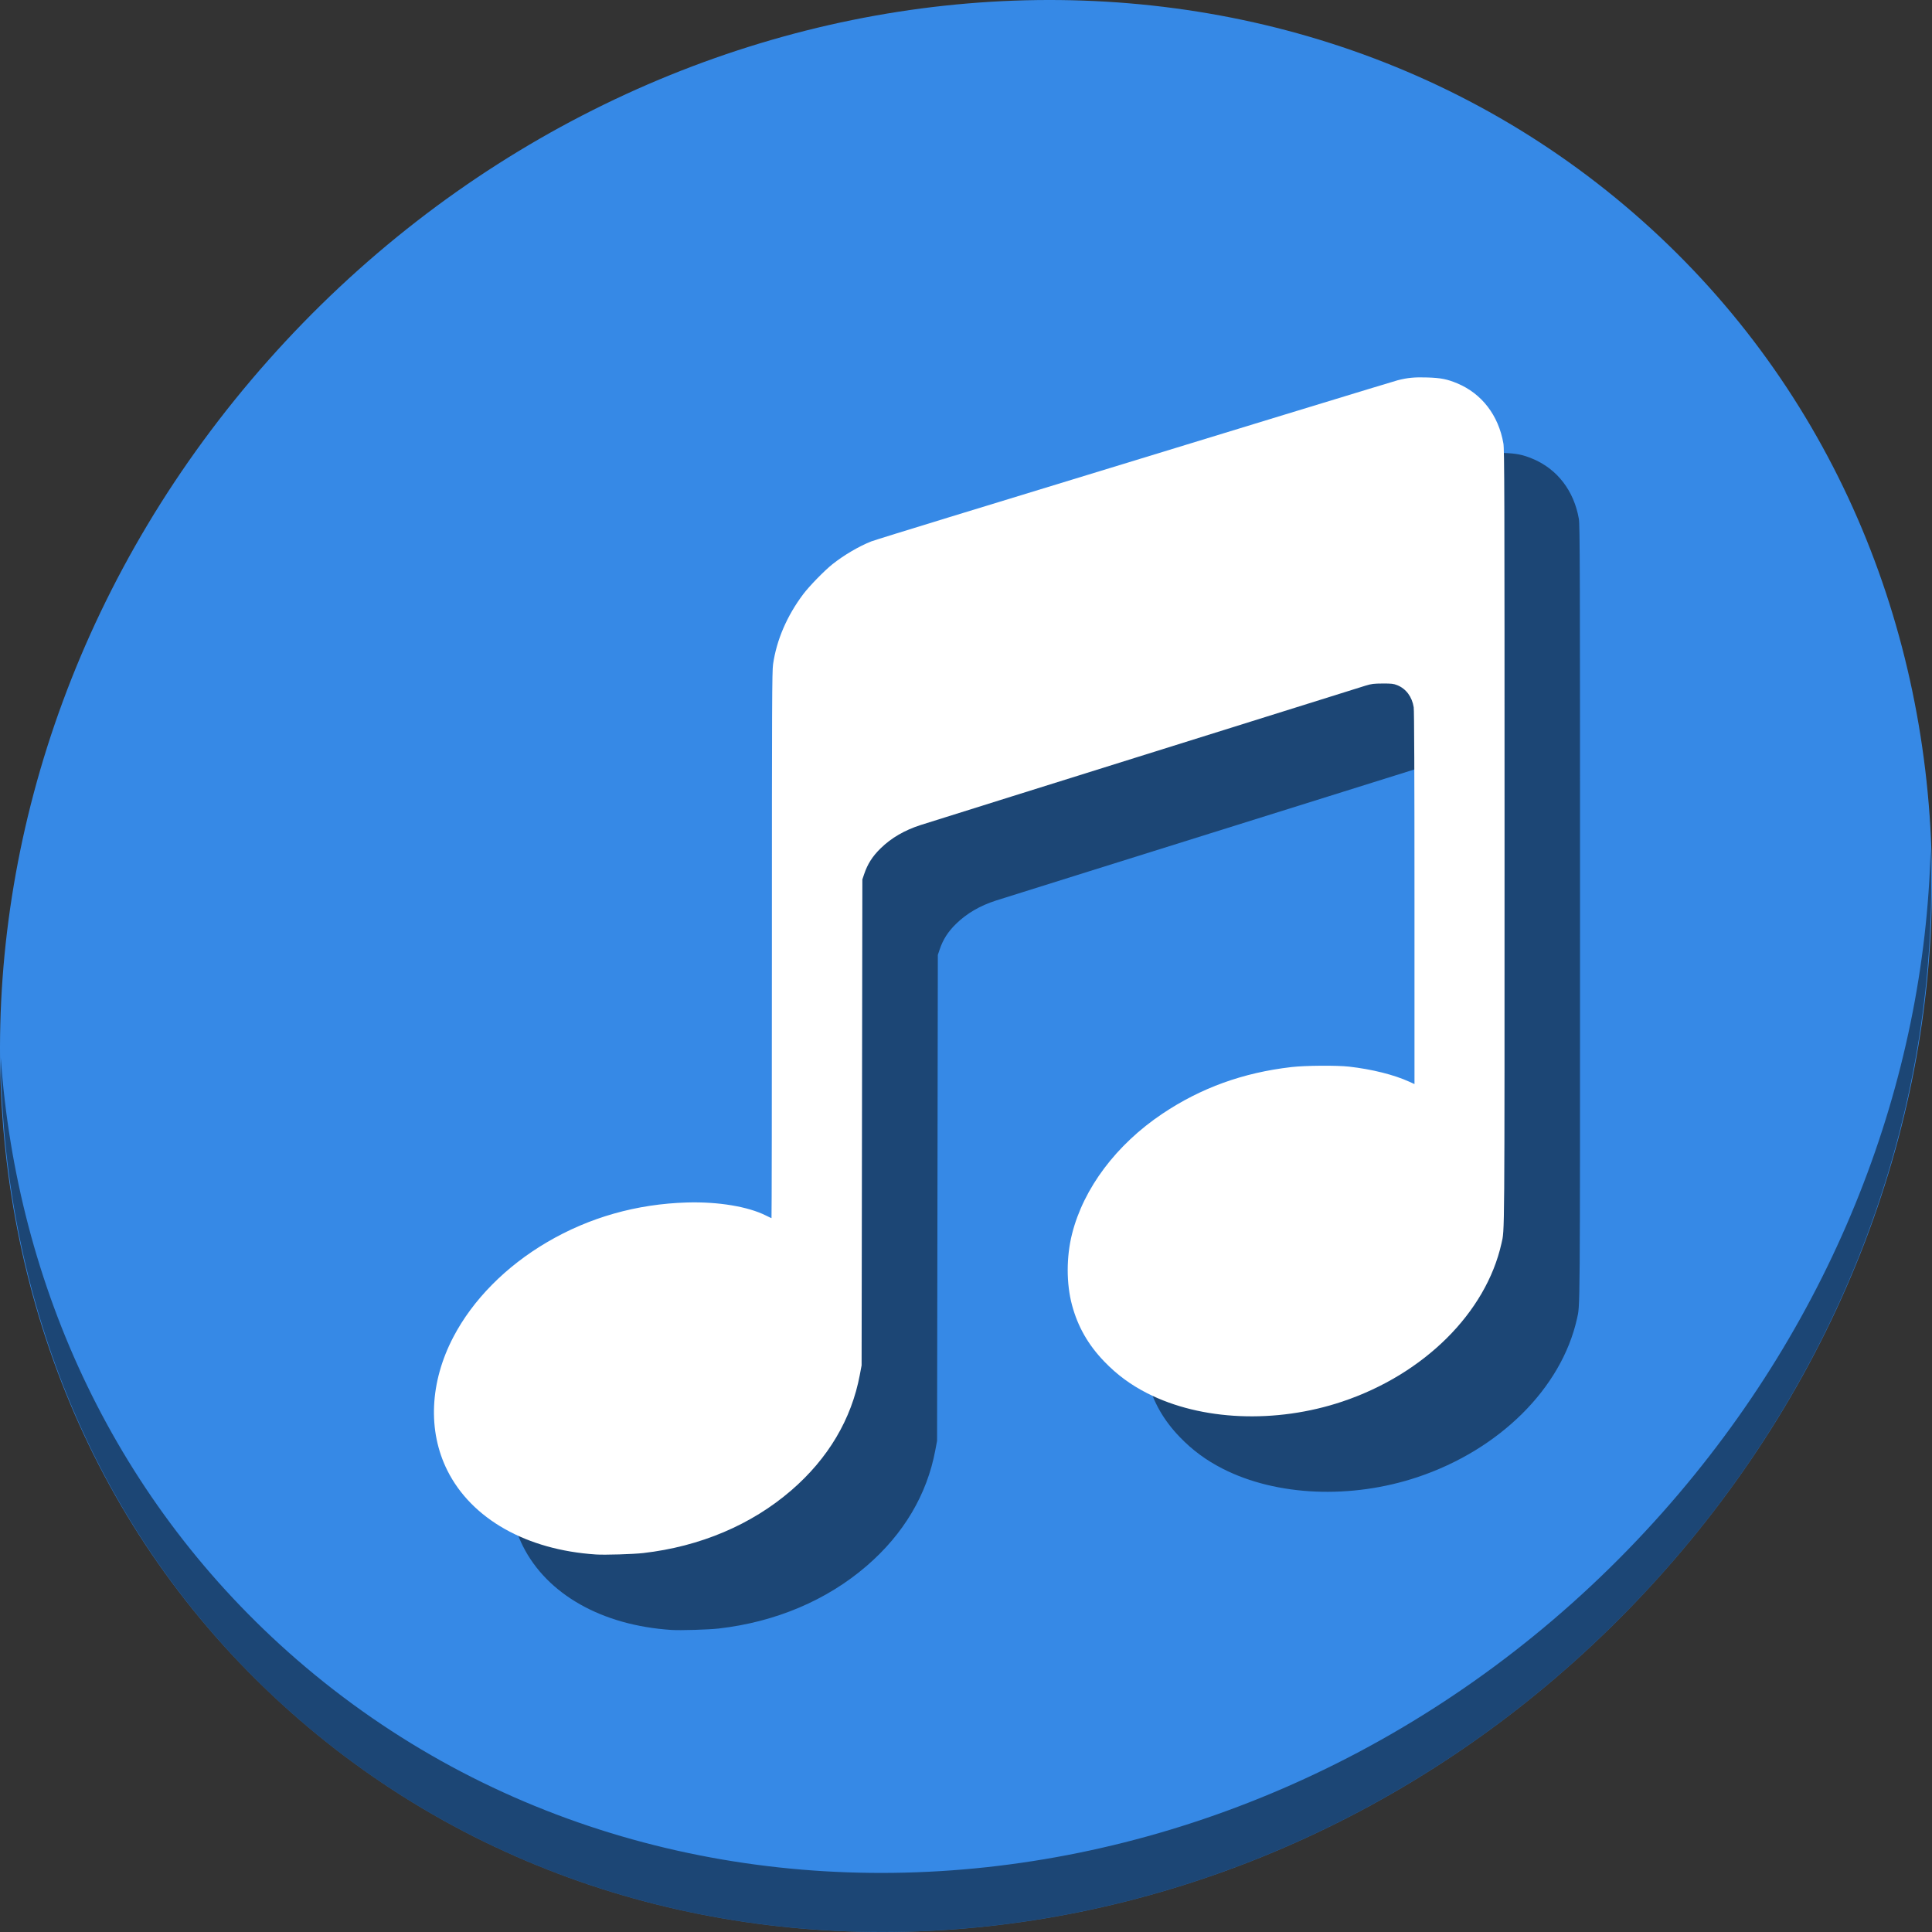 <?xml version="1.0" encoding="UTF-8" standalone="no"?>
<svg
   xmlns:dc="http://purl.org/dc/elements/1.1/"
   xmlns:cc="http://creativecommons.org/ns#"
   xmlns:rdf="http://www.w3.org/1999/02/22-rdf-syntax-ns#"
   xmlns:svg="http://www.w3.org/2000/svg"
   xmlns="http://www.w3.org/2000/svg"
   xmlns:sodipodi="http://sodipodi.sourceforge.net/DTD/sodipodi-0.dtd"
   xmlns:inkscape="http://www.inkscape.org/namespaces/inkscape"
   viewBox="0 0 64 64"
   version="1.1"
   id="svg6"
   sodipodi:docname="new-audio-alarm.svg"
   width="64"
   height="64"
   inkscape:version="0.92.2 5c3e80d, 2017-08-06">
  <rect x="0" y="0" width="64" height="64" fill="#333333" stroke="none"/>
  <sodipodi:namedview
     pagecolor="#ffffff"
     bordercolor="#666666"
     borderopacity="1"
     objecttolerance="10"
     gridtolerance="10"
     guidetolerance="10"
     inkscape:pageopacity="0"
     inkscape:pageshadow="2"
     inkscape:window-width="1366"
     inkscape:window-height="717"
     id="namedview8"
     showgrid="false"
     inkscape:zoom="5.2149125"
     inkscape:cx="50.748189"
     inkscape:cy="44.835513"
     inkscape:window-x="0"
     inkscape:window-y="24"
     inkscape:window-maximized="1"
     inkscape:current-layer="svg6" />
  <defs
     id="defs3051">
    <style
       type="text/css"
       id="current-color-scheme">
      .ColorScheme-Text {
        color:#4d4d4d;
      }
      </style>
  </defs>
  <g
     id="g841"
     transform="matrix(0.125,0,0,0.125,0,56)">
    <path
       id="path850"
       d="m 432.913,-391.526 c 102.193,88.575 105.827,249.7 8.117,359.899 C 343.32,78.572 181.28,96.101 79.087,7.526 -23.106,-81.049 -26.74,-242.174 70.97,-352.373 168.68,-462.572 330.72,-480.101 432.913,-391.526 Z"
       inkscape:connector-curvature="0"
       style="fill:#3689e6;fill-opacity:1;stroke-width:11.11" />
    <path
       id="path852"
       d="m 511.636,-223.096 c -1.551,61.312 -25.161,124.155 -70.966,175.814 C 342.959,62.917 180.919,80.446 78.726,-8.129 30.827,-49.644 4.497,-107.077 0.194,-167.771 0.799,-101.415 27.117,-37.518 79.079,7.519 181.272,96.094 343.32,78.556 441.022,-31.634 490.727,-87.692 514.027,-156.925 511.636,-223.096 Z"
       inkscape:connector-curvature="0"
       style="opacity:1;fill:#000000;fill-opacity:0.49;stroke-width:11.11" />
    <path
       style="fill:#000000;fill-opacity:0.49;stroke-width:0.201"
       d="m 177.927,-16.05 c -18.39,-1.198 -32.942,-9.419 -39.365,-22.241 -5.253,-10.486 -4.673,-23.437 1.587,-35.4 5.157,-9.856 13.919,-18.717 24.848,-25.128 11.208,-6.575 23.734,-10.124 37.1,-10.512 8.218,-0.238 16.159,1.079 20.905,3.469 0.742,0.373 1.396,0.679 1.454,0.679 0.058,0 0.105,-32.55 0.105,-72.333 0,-64.22 0.035,-72.572 0.31,-74.465 0.939,-6.451 3.679,-12.815 7.988,-18.55 1.614,-2.149 5.607,-6.245 7.748,-7.948 3.024,-2.406 7.028,-4.758 10.291,-6.045 0.574,-0.226 9.888,-3.119 20.7,-6.427 80.048,-24.499 117.474,-35.927 118.747,-36.26 2.631,-0.689 4.557,-0.871 7.986,-0.755 3.539,0.12 5.177,0.444 7.829,1.548 6.524,2.716 10.953,8.472 12.252,15.921 0.278,1.592 0.31,12.667 0.309,104.4 -0.002,108.397 0.034,103.825 -0.82,107.634 -4.111,18.346 -20.505,34.628 -42.185,41.898 -17.631,5.912 -37.401,5.071 -51.667,-2.198 -4.44,-2.262 -8.062,-4.938 -11.436,-8.448 -4.253,-4.425 -6.99,-9.223 -8.52,-14.938 -1.523,-5.688 -1.52,-12.774 0.006,-18.836 3.053,-12.126 11.744,-23.691 23.945,-31.865 10.24,-6.86 21.399,-10.893 34.215,-12.367 3.655,-0.42 11.99,-0.484 15.244,-0.116 6.078,0.688 11.936,2.155 15.996,4.007 l 1.354,0.618 -0.002,-49.28 c 0,-32.505 -0.071,-49.723 -0.206,-50.583 -0.436,-2.775 -2.045,-4.927 -4.376,-5.851 -0.982,-0.39 -1.493,-0.448 -3.84,-0.439 -2.354,0.011 -2.943,0.082 -4.513,0.556 -1.608,0.487 -26.779,8.367 -60.274,18.871 -6.454,2.024 -21.437,6.716 -33.296,10.427 -11.859,3.711 -22.826,7.154 -24.37,7.65 -4.276,1.374 -7.79,3.422 -10.608,6.181 -2.165,2.12 -3.452,4.137 -4.362,6.833 l -0.474,1.404 -0.101,64.386 -0.101,64.386 -0.47,2.507 c -2.206,11.772 -8.388,22.19 -18.182,30.639 -10.58,9.128 -24.145,14.869 -39.213,16.597 -2.661,0.305 -10.173,0.531 -12.536,0.378 z"
       id="path835"
       inkscape:connector-curvature="0" />
    <path
       inkscape:connector-curvature="0"
       id="path851"
       d="m 157.927,-36.05 c -18.39,-1.198 -32.942,-9.419 -39.365,-22.241 -5.253,-10.486 -4.673,-23.437 1.587,-35.4 5.157,-9.856 13.919,-18.717 24.848,-25.128 11.208,-6.575 23.734,-10.124 37.1,-10.512 8.218,-0.238 16.159,1.079 20.905,3.469 0.742,0.373 1.396,0.679 1.454,0.679 0.058,0 0.105,-32.55 0.105,-72.333 0,-64.22 0.035,-72.572 0.31,-74.465 0.939,-6.451 3.679,-12.815 7.988,-18.55 1.614,-2.149 5.607,-6.245 7.748,-7.948 3.024,-2.406 7.028,-4.758 10.291,-6.045 0.574,-0.226 9.888,-3.119 20.7,-6.427 80.048,-24.499 117.474,-35.927 118.747,-36.26 2.631,-0.689 4.557,-0.871 7.986,-0.755 3.539,0.12 5.177,0.444 7.829,1.548 6.524,2.716 10.953,8.472 12.252,15.921 0.278,1.592 0.31,12.667 0.309,104.4 -0.002,108.397 0.034,103.825 -0.82,107.634 -4.111,18.346 -20.505,34.628 -42.185,41.898 -17.631,5.912 -37.401,5.071 -51.667,-2.198 -4.44,-2.262 -8.062,-4.938 -11.436,-8.448 -4.253,-4.425 -6.99,-9.223 -8.52,-14.938 -1.523,-5.688 -1.52,-12.774 0.006,-18.836 3.053,-12.126 11.744,-23.691 23.945,-31.865 10.24,-6.86 21.399,-10.893 34.215,-12.367 3.655,-0.42 11.99,-0.484 15.244,-0.116 6.078,0.688 11.936,2.155 15.996,4.007 l 1.354,0.618 -0.002,-49.28 c 0,-32.505 -0.071,-49.723 -0.206,-50.583 -0.436,-2.775 -2.045,-4.927 -4.376,-5.851 -0.982,-0.39 -1.493,-0.448 -3.84,-0.439 -2.354,0.011 -2.943,0.082 -4.513,0.556 -1.608,0.487 -26.779,8.367 -60.274,18.871 -6.454,2.024 -21.437,6.716 -33.296,10.427 -11.859,3.711 -22.826,7.154 -24.37,7.65 -4.276,1.374 -7.79,3.422 -10.608,6.181 -2.165,2.12 -3.452,4.137 -4.362,6.833 l -0.474,1.404 -0.101,64.386 -0.101,64.386 -0.47,2.507 c -2.206,11.772 -8.388,22.19 -18.182,30.639 -10.58,9.128 -24.145,14.869 -39.213,16.597 -2.661,0.305 -10.173,0.531 -12.536,0.378 z"
       style="fill:#ffffff;stroke-width:0.201" />
  </g>
</svg>
